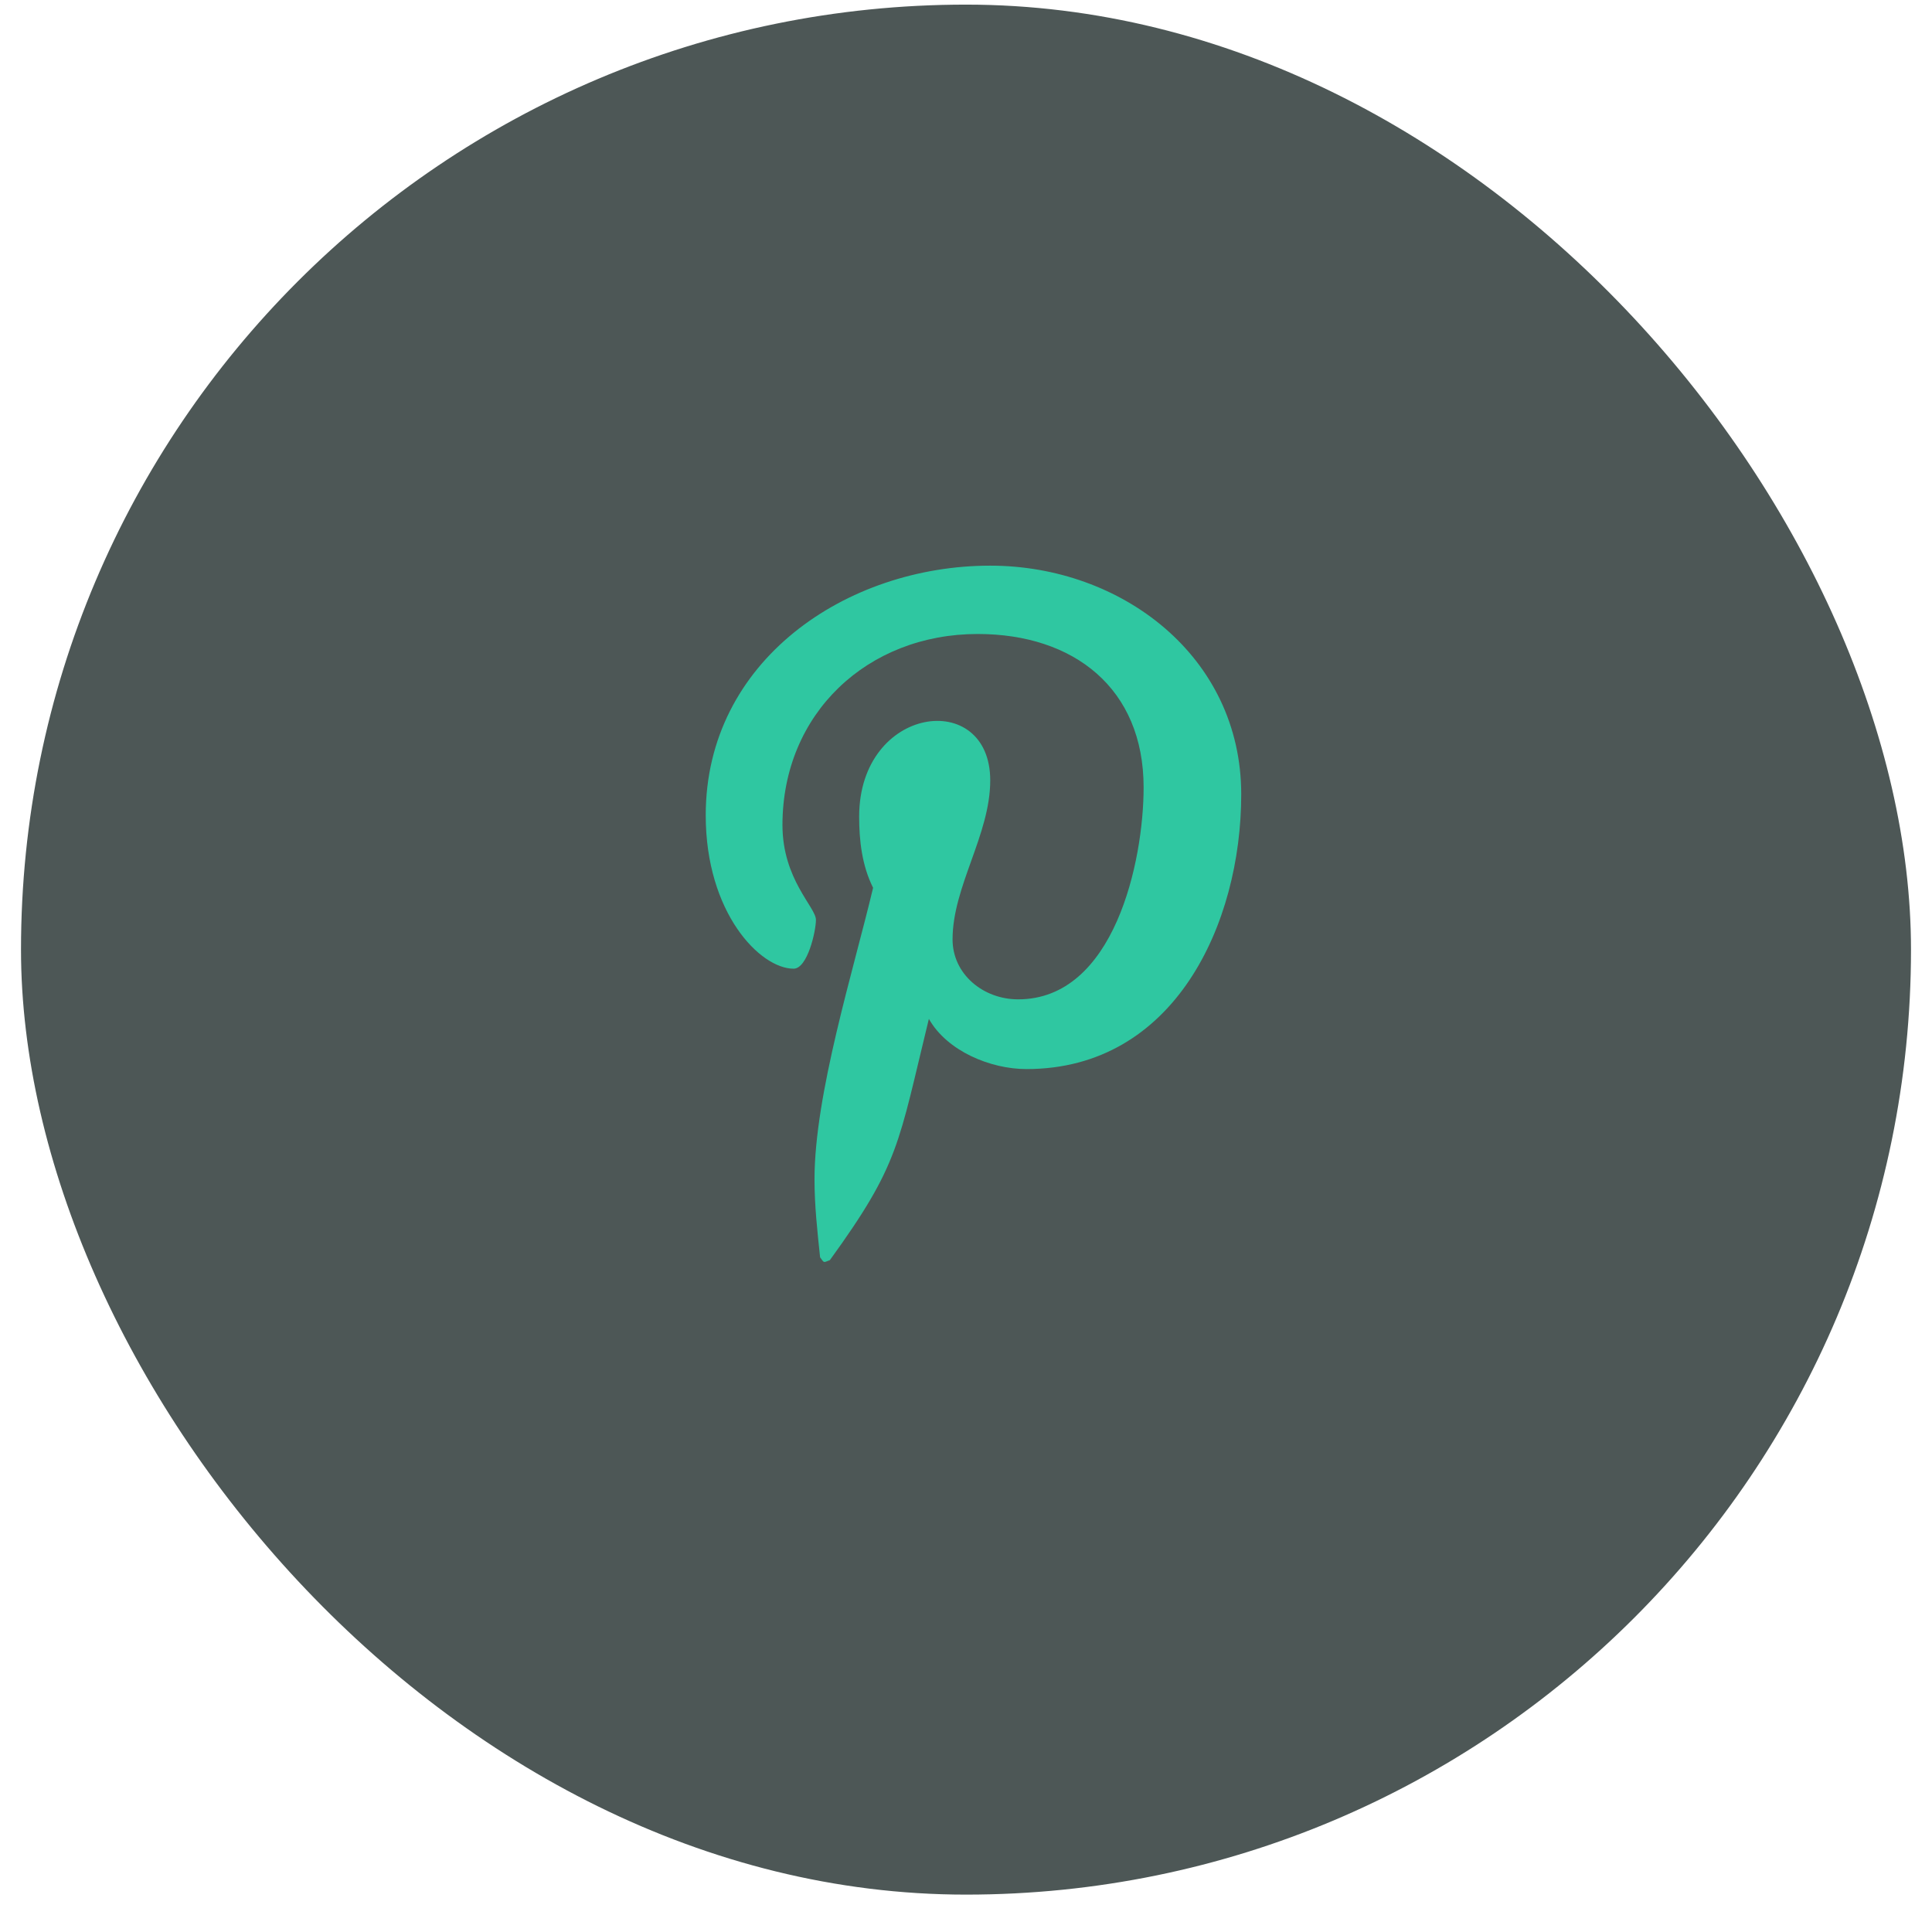 <svg width="46" height="46" viewBox="0 0 46 46" fill="none" xmlns="http://www.w3.org/2000/svg">
<rect x="0.5" y="0.11" width="45" height="45" rx="22.5" fill="#4D5756"/>
<path d="M23.577 13.468C26.698 13.468 29.553 15.626 29.553 18.913C29.553 22.001 27.96 25.454 24.44 25.454C23.577 25.454 22.548 25.023 22.116 24.259C21.386 27.247 21.419 27.712 19.759 30.003C19.593 30.069 19.626 30.069 19.526 29.936C19.46 29.306 19.393 28.708 19.393 28.077C19.393 26.052 20.323 23.097 20.788 21.138C20.522 20.606 20.456 20.009 20.456 19.444C20.456 16.788 23.577 16.39 23.577 18.581C23.577 19.876 22.68 21.105 22.68 22.366C22.68 23.196 23.411 23.794 24.241 23.794C26.532 23.794 27.229 20.507 27.229 18.747C27.229 16.39 25.569 15.095 23.278 15.095C20.655 15.095 18.63 16.987 18.63 19.644C18.63 20.939 19.427 21.602 19.427 21.901C19.427 22.167 19.227 23.064 18.895 23.064C18.098 23.064 16.803 21.735 16.803 19.411C16.803 15.726 20.157 13.468 23.577 13.468Z" fill="#2FC7A1"/>
<a href="https://www.figma.com/design/Nx4sNsAeWJfmVVOXuDSmxJ/Untitled?node-id=2-828">
<rect fill="black" fill-opacity="0" x="0.173" y="-1.275" width="12.75" height="19.55"/>
</a>
</svg>
